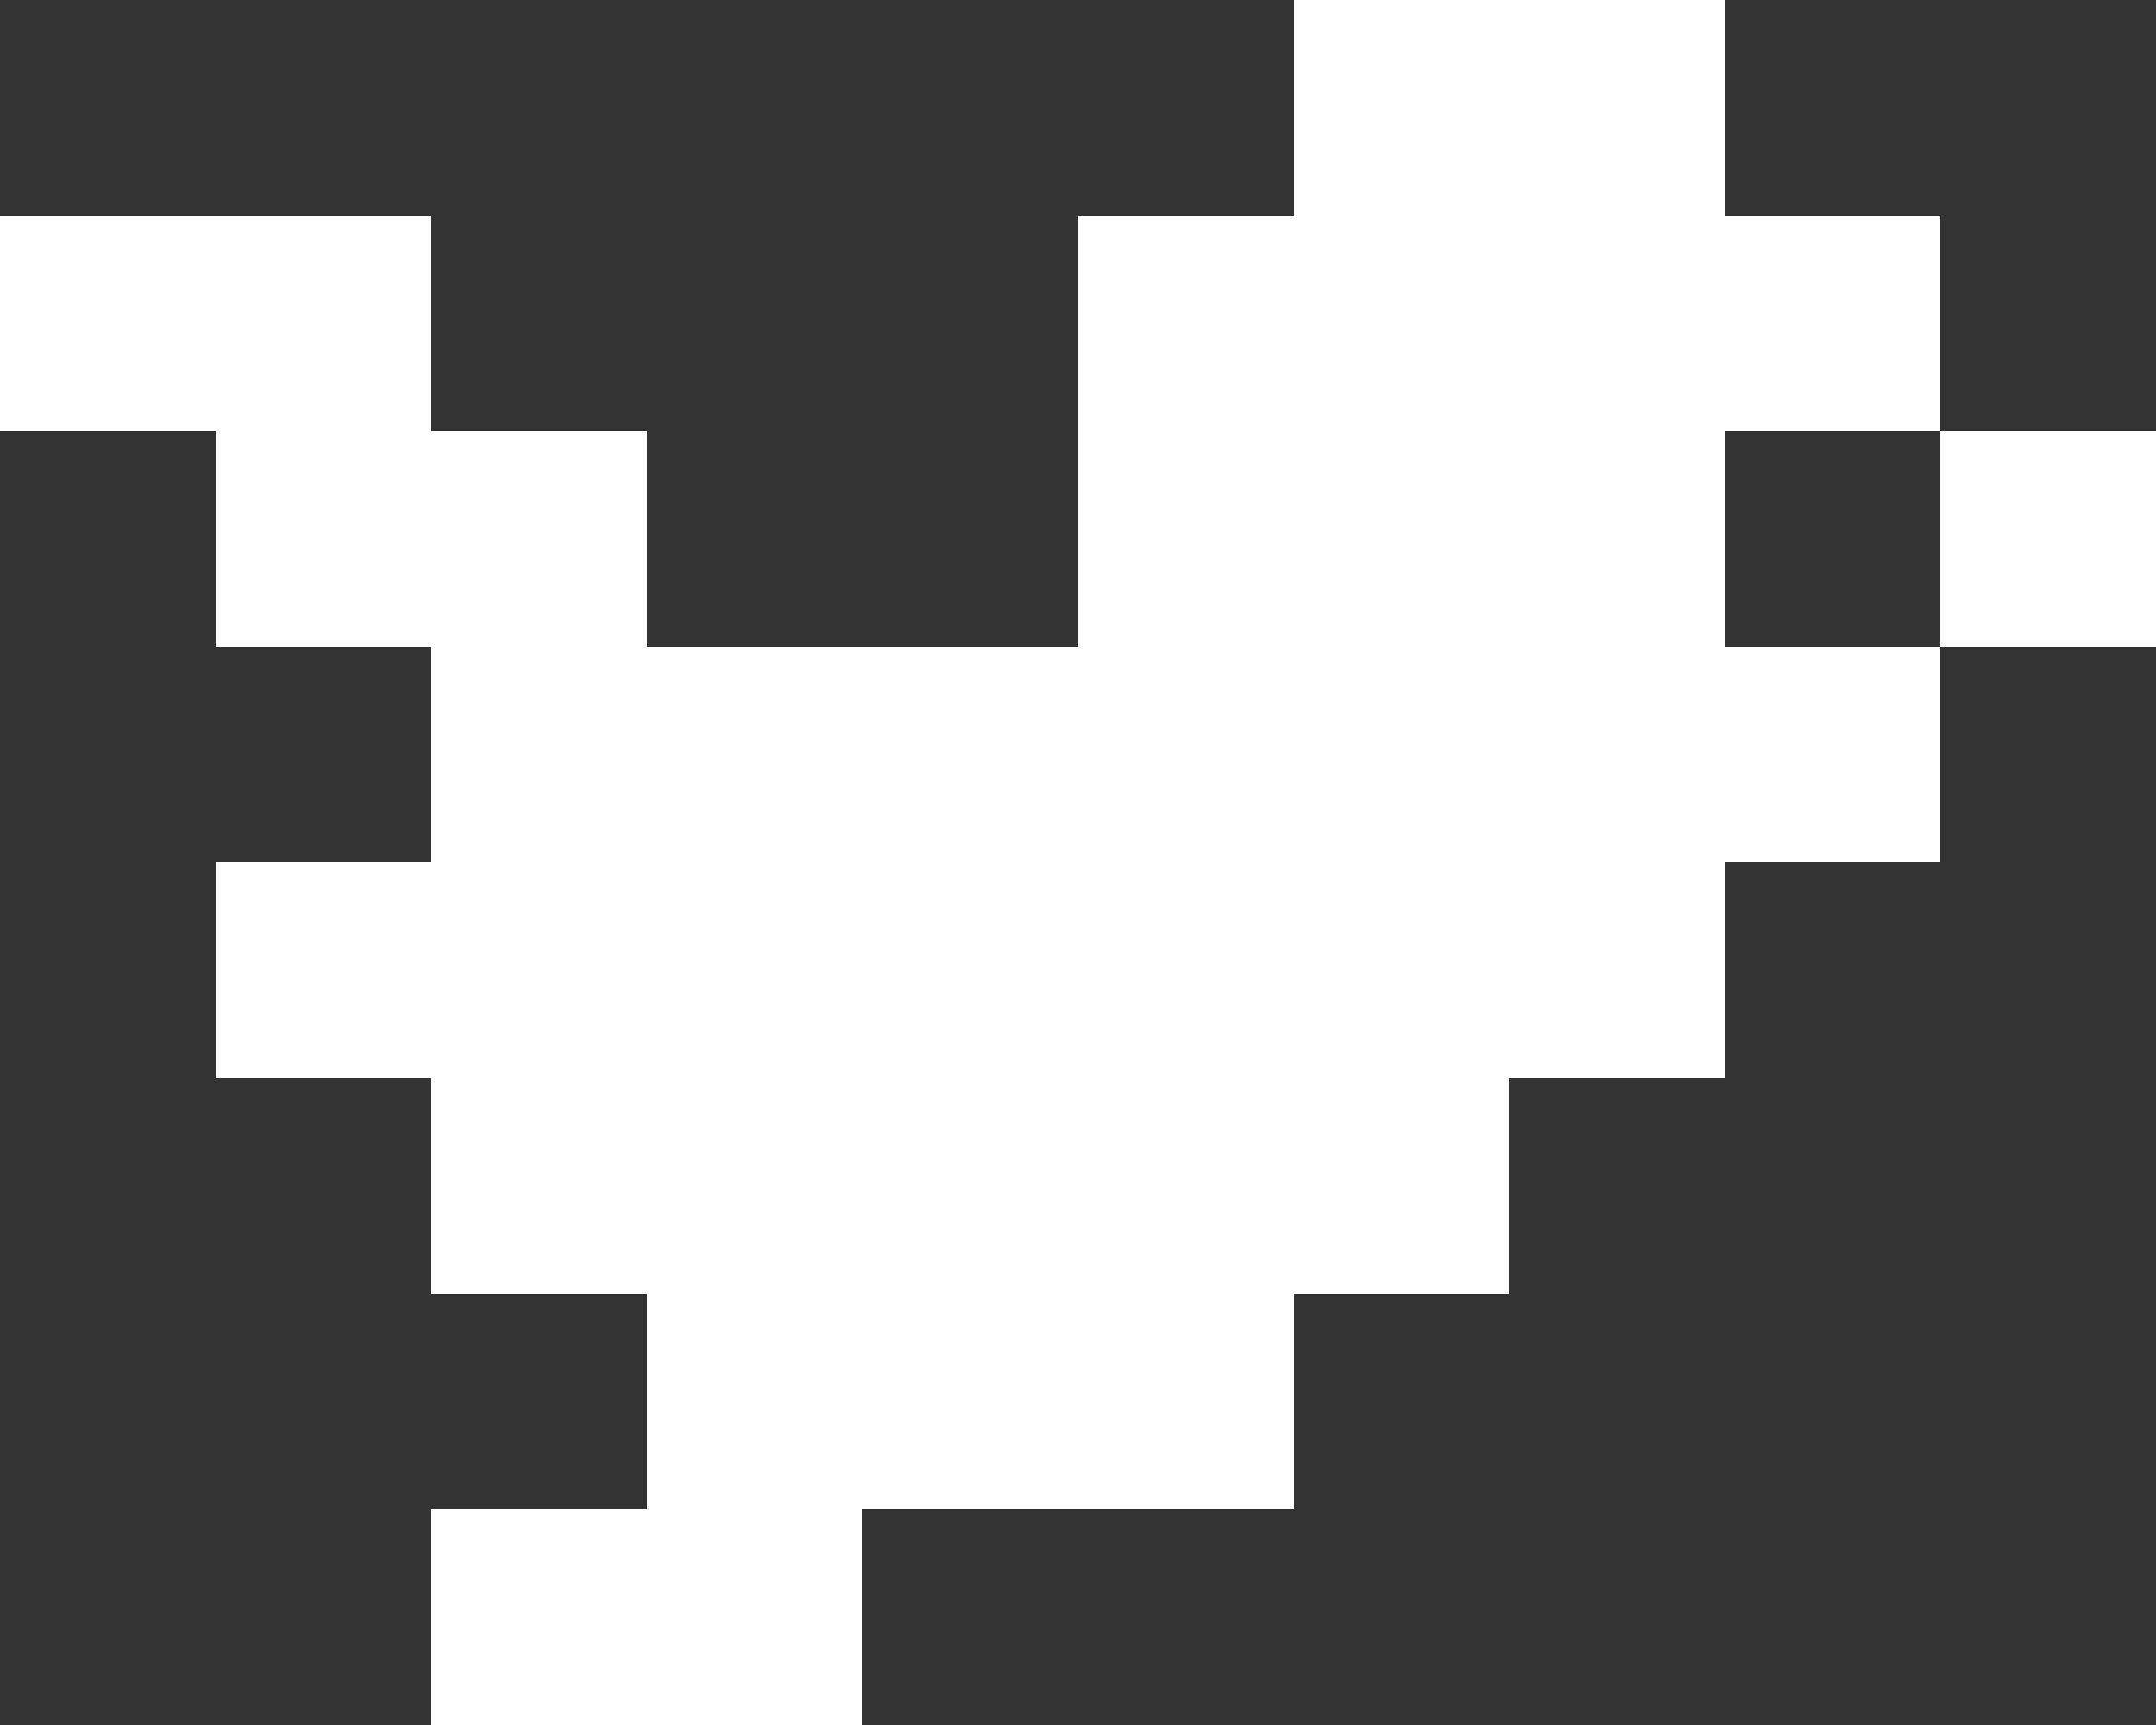 <svg width="40" height="32" viewBox="0 0 40 32" fill="none" xmlns="http://www.w3.org/2000/svg">
<rect x="0" y="0" width="40" height="32" fill="#333333" stroke="none"/>
<rect x="4" y="4" width="4" height="4" fill="white"/>
<rect y="4" width="4" height="4" fill="white"/>
<rect x="4" y="8" width="4" height="4" fill="white"/>
<rect x="8" y="12" width="4" height="4" fill="white"/>
<rect x="4" y="16" width="4" height="4" fill="white"/>
<rect x="8" y="20" width="4" height="4" fill="white"/>
<rect x="16" y="12" width="4" height="4" fill="white"/>
<rect x="20" y="8" width="4" height="4" fill="white"/>
<rect x="20" y="4" width="4" height="4" fill="white"/>
<rect x="24" y="4" width="4" height="4" fill="white"/>
<rect x="28" y="4" width="4" height="4" fill="white"/>
<rect x="28" width="4" height="4" fill="white"/>
<rect x="24" width="4" height="4" fill="white"/>
<rect x="32" y="12" width="4" height="4" fill="white"/>
<rect x="32" y="4" width="4" height="4" fill="white"/>
<rect x="36" y="8" width="4" height="4" fill="white"/>
<rect x="28" y="8" width="4" height="4" fill="white"/>
<rect x="24" y="8" width="4" height="4" fill="white"/>
<rect x="24" y="12" width="4" height="4" fill="white"/>
<rect x="20" y="12" width="4" height="4" fill="white"/>
<rect x="28" y="12" width="4" height="4" fill="white"/>
<rect x="28" y="16" width="4" height="4" fill="white"/>
<rect x="24" y="20" width="4" height="4" fill="white"/>
<rect x="20" y="24" width="4" height="4" fill="white"/>
<rect x="12" y="28" width="4" height="4" fill="white"/>
<rect x="12" y="24" width="4" height="4" fill="white"/>
<rect x="16" y="24" width="4" height="4" fill="white"/>
<rect x="16" y="20" width="4" height="4" fill="white"/>
<rect x="12" y="20" width="4" height="4" fill="white"/>
<rect x="8" y="16" width="4" height="4" fill="white"/>
<rect x="12" y="16" width="4" height="4" fill="white"/>
<rect x="16" y="16" width="4" height="4" fill="white"/>
<rect x="20" y="16" width="4" height="4" fill="white"/>
<rect x="24" y="16" width="4" height="4" fill="white"/>
<rect x="20" y="20" width="4" height="4" fill="white"/>
<rect x="8" y="28" width="4" height="4" fill="white"/>
<rect x="8" y="8" width="4" height="4" fill="white"/>
<rect x="12" y="12" width="4" height="4" fill="white"/>
</svg>
